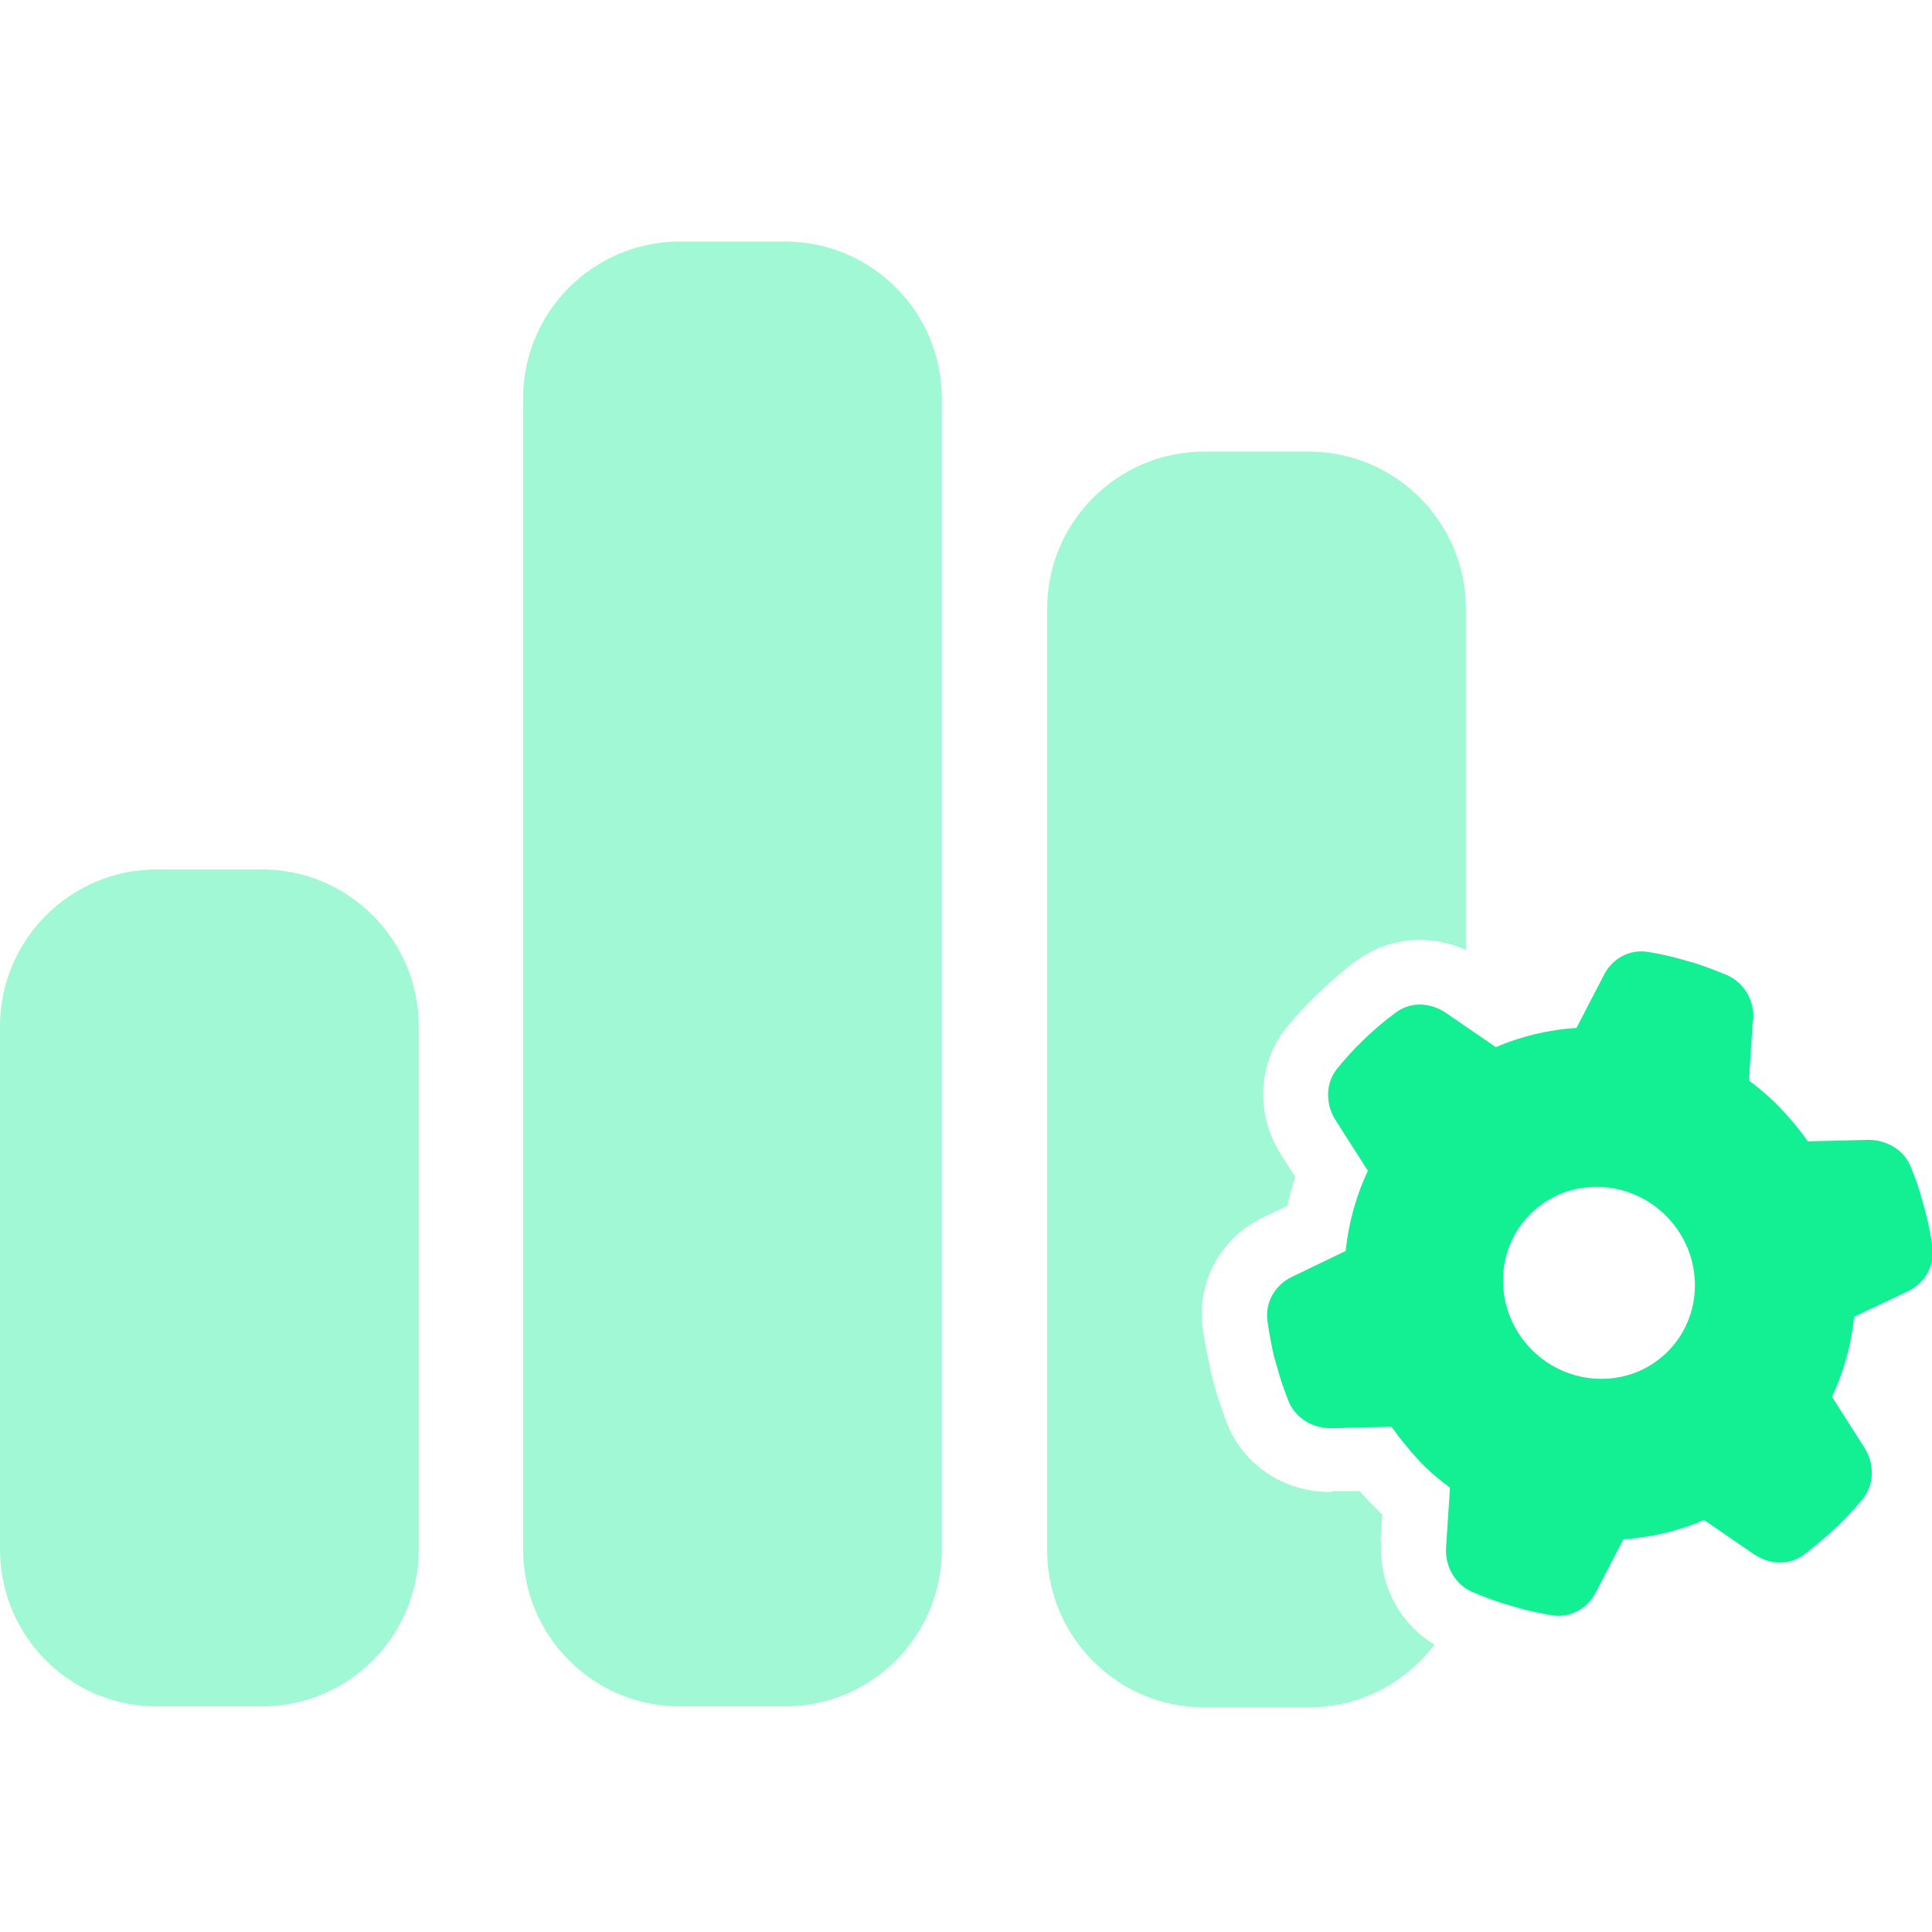 <svg width="40" height="40" viewBox="0 0 40 40" fill="none" xmlns="http://www.w3.org/2000/svg">
<g clip-path="url(#clip0_1754_4730)">
<path opacity="0.4" d="M28.58 31.91L28.62 31.36C28.54 31.28 28.46 31.2 28.38 31.12C28.3 31.04 28.23 30.96 28.15 30.87H27.6C27.6 30.87 27.56 30.89 27.54 30.89C26.58 30.89 25.74 30.33 25.4 29.46C25.29 29.17 25.2 28.91 25.13 28.64L25.06 28.36V28.33C24.99 28.05 24.94 27.77 24.9 27.5C24.77 26.54 25.28 25.61 26.18 25.19L26.65 24.97C26.7 24.77 26.75 24.56 26.82 24.37L26.52 23.9C25.99 23.07 26.04 22.01 26.64 21.27C26.84 21.02 27.07 20.78 27.31 20.55L27.33 20.53C27.58 20.29 27.83 20.07 28.09 19.89C28.47 19.61 28.92 19.46 29.39 19.46C29.72 19.46 30.05 19.53 30.35 19.67V12.6C30.35 10.81 28.89 9.35 27.1 9.35H24.93C23.14 9.35 21.68 10.81 21.68 12.6V32.1C21.68 33.89 23.14 35.35 24.93 35.35H27.1C28.16 35.35 29.1 34.84 29.7 34.05C28.98 33.62 28.54 32.8 28.6 31.93L28.58 31.91Z" fill="#13EF93"/>
<path opacity="0.4" d="M5.42 18H3.25C1.455 18 0 19.455 0 21.25V32.08C0 33.875 1.455 35.33 3.25 35.33H5.42C7.215 35.33 8.67 33.875 8.67 32.08V21.25C8.67 19.455 7.215 18 5.42 18Z" fill="#13EF93"/>
<path opacity="0.4" d="M16.25 5H14.08C12.285 5 10.83 6.455 10.83 8.25V32.08C10.83 33.875 12.285 35.33 14.08 35.33H16.25C18.045 35.33 19.5 33.875 19.5 32.08V8.25C19.5 6.455 18.045 5 16.25 5Z" fill="#13EF93"/>
<path d="M36.3 21.12C36.33 20.73 36.12 20.35 35.76 20.19C35.54 20.1 35.31 20.01 35.09 19.94L34.84 19.87C34.61 19.8 34.37 19.75 34.13 19.71C33.74 19.64 33.37 19.85 33.2 20.2L32.64 21.28C32.07 21.32 31.5 21.45 30.97 21.68L29.95 20.98C29.62 20.75 29.2 20.73 28.89 20.97C28.67 21.13 28.46 21.31 28.26 21.5L28.24 21.52C28.04 21.71 27.85 21.92 27.68 22.13C27.44 22.43 27.44 22.86 27.65 23.19L28.32 24.24C28.07 24.77 27.92 25.33 27.86 25.9L26.76 26.43C26.41 26.59 26.19 26.95 26.24 27.34C26.27 27.58 26.32 27.82 26.37 28.06L26.44 28.3C26.5 28.53 26.58 28.76 26.67 28.99C26.81 29.36 27.18 29.58 27.58 29.57L28.81 29.54C28.97 29.77 29.16 30 29.36 30.22C29.56 30.44 29.79 30.63 30.02 30.8L29.94 32.03C29.91 32.42 30.12 32.8 30.48 32.96C30.7 33.05 30.93 33.14 31.16 33.21L31.4 33.28C31.64 33.35 31.87 33.4 32.12 33.44C32.51 33.51 32.88 33.3 33.05 32.95L33.61 31.87C34.18 31.83 34.75 31.7 35.28 31.47L36.3 32.17C36.63 32.4 37.05 32.42 37.36 32.18C37.58 32.01 37.79 31.83 38 31.64C38.21 31.45 38.39 31.24 38.57 31.03C38.81 30.73 38.81 30.3 38.6 29.97L37.93 28.92C38.18 28.39 38.33 27.83 38.39 27.26L39.49 26.74C39.84 26.58 40.06 26.22 40.01 25.83C39.98 25.59 39.93 25.35 39.87 25.11L39.8 24.86C39.74 24.63 39.66 24.4 39.57 24.18C39.43 23.81 39.06 23.59 38.66 23.6L37.43 23.63C37.26 23.39 37.08 23.17 36.87 22.95C36.66 22.73 36.44 22.54 36.21 22.37L36.29 21.14L36.3 21.12ZM31.69 27.92C30.92 27.12 30.93 25.86 31.71 25.11C32.49 24.36 33.75 24.4 34.52 25.2C35.29 26 35.28 27.26 34.5 28.01C33.72 28.76 32.46 28.72 31.69 27.92Z" fill="#13EF93"/>
</g>
<defs>
<clipPath id="clip0_1754_4730">
<rect width="40" height="40" fill="white"/>
</clipPath>
</defs>
</svg>
